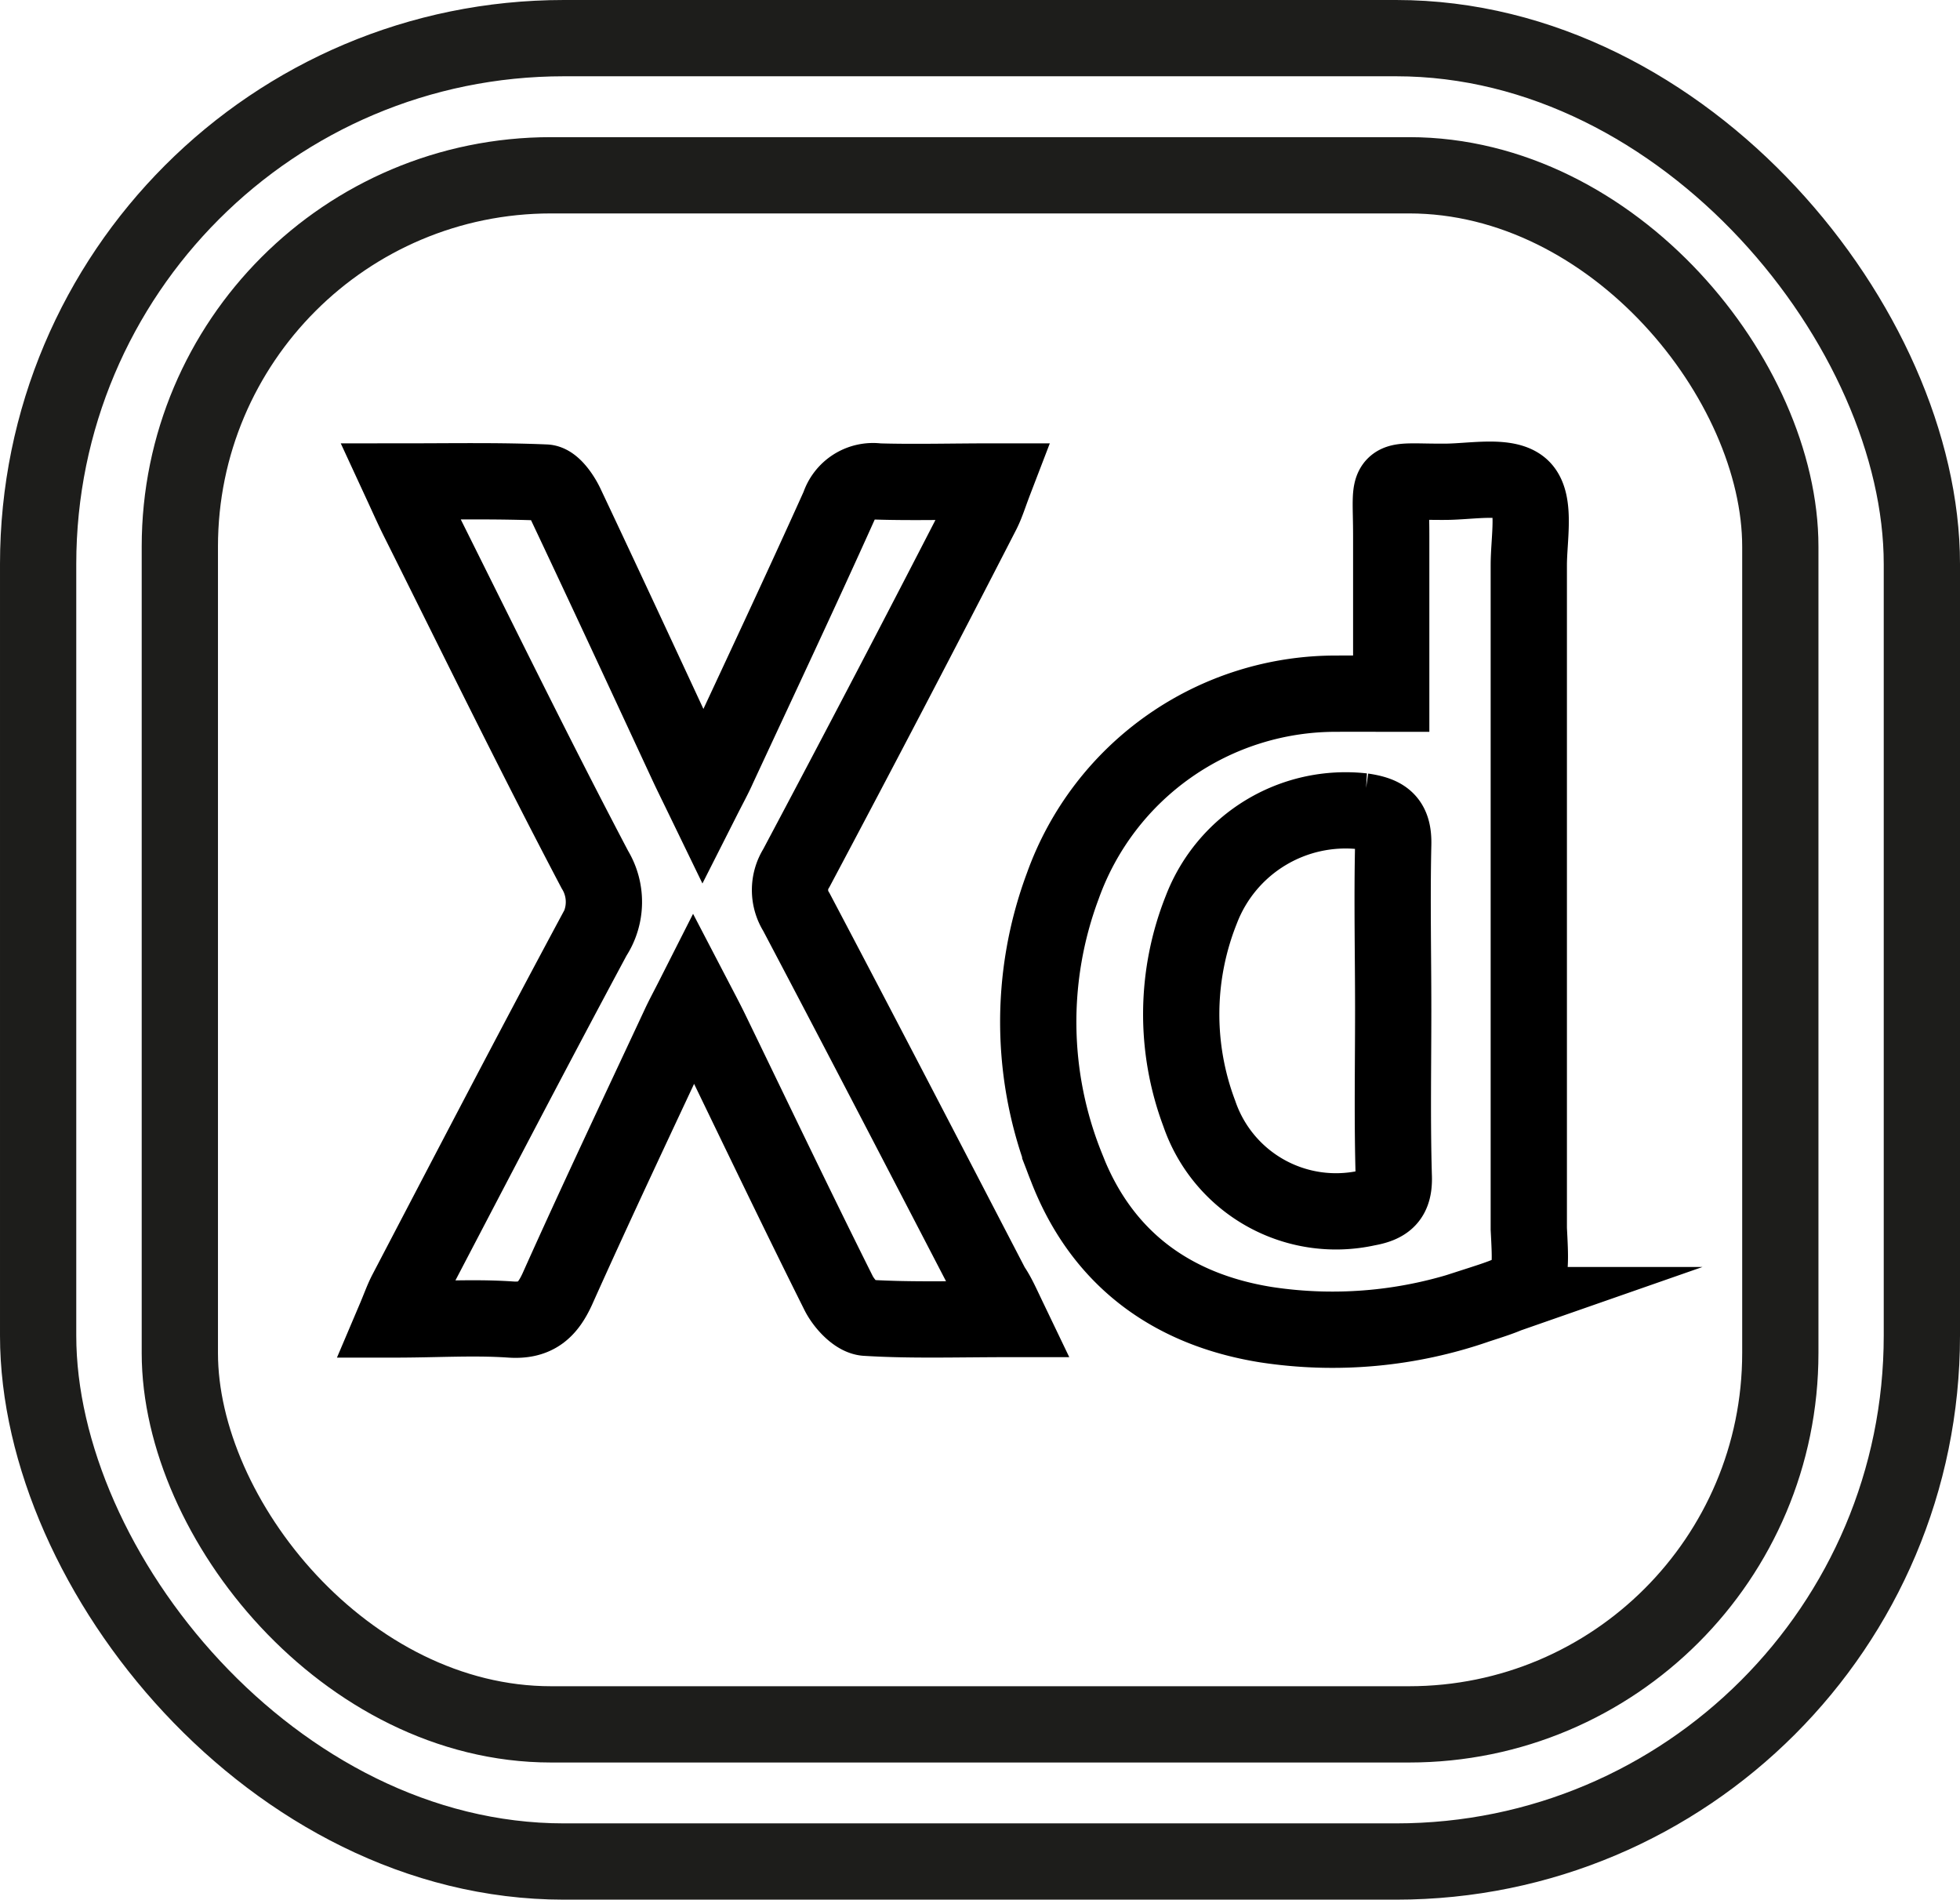 <svg xmlns="http://www.w3.org/2000/svg" viewBox="0 0 128.5 124.52"><defs><style>.cls-1,.cls-2{fill:none;stroke-miterlimit:10;stroke-width:5px;}.cls-1{stroke:#000;}.cls-2{stroke:#1d1d1b;}</style></defs><title>xd</title><g id="Calque_2" data-name="Calque 2"><g id="Calque_1-2" data-name="Calque 1"><path class="cls-1" d="M66.13,86.46c-3.41,0-6.36.1-9.29-.08-.67,0-1.52-.93-1.87-1.64-2.84-5.68-5.58-11.42-8.35-17.13-.31-.64-.65-1.28-1.15-2.24-.39.77-.68,1.3-.93,1.84-2.69,5.76-5.41,11.5-8,17.28-.65,1.42-1.43,2.13-3.11,2-2.4-.16-4.82,0-7.56,0,.34-.8.52-1.33.78-1.82,4.07-7.78,8.12-15.57,12.27-23.3A4.09,4.09,0,0,0,39,57C35,49.4,31.24,41.7,27.39,34c-.34-.68-.65-1.38-1.14-2.44,3.39,0,6.44-.06,9.49.07.48,0,1.07.85,1.35,1.43C39.76,38.71,42.38,44.36,45,50c.3.65.62,1.29,1.1,2.28.42-.83.74-1.41,1-2,2.65-5.7,5.33-11.39,7.91-17.12a2.34,2.34,0,0,1,2.55-1.6c2.41.07,4.83,0,7.63,0-.33.86-.5,1.44-.78,2-4,7.79-8.08,15.59-12.2,23.34a2.7,2.7,0,0,0,0,2.88c4.31,8.17,8.56,16.37,12.82,24.57C65.4,84.88,65.65,85.46,66.13,86.46Z"/><path class="cls-1" d="M91.21,45.47c0-3.55,0-6.94,0-10.33,0-4.13-.56-3.54,3.5-3.56,1.75,0,4.14-.5,5.07.42s.45,3.31.45,5.05q0,20.75,0,41.5c0,.66,0,1.31,0,2,.2,3.82.21,3.85-3.36,5A28.84,28.84,0,0,1,83,86.83c-6.23-1-10.79-4.37-13.08-10.31a25.48,25.48,0,0,1-.24-18.45,19,19,0,0,1,18-12.6C88.71,45.46,89.82,45.47,91.21,45.47Zm.13,20.73c0-3.61-.08-7.21,0-10.81.05-1.56-.56-2-2-2.21A10.13,10.13,0,0,0,78.77,59.6,18.49,18.49,0,0,0,78.63,73a9.47,9.47,0,0,0,11,6.18c1.23-.22,1.78-.65,1.75-2C91.27,73.54,91.34,69.86,91.34,66.19Z"/><rect class="cls-2" x="2.5" y="2.5" width="123.5" height="119.52" rx="34.47" ry="34.47"/><rect class="cls-2" x="11.79" y="11.49" width="104.93" height="101.54" rx="24.34" ry="24.34"/></g></g></svg>